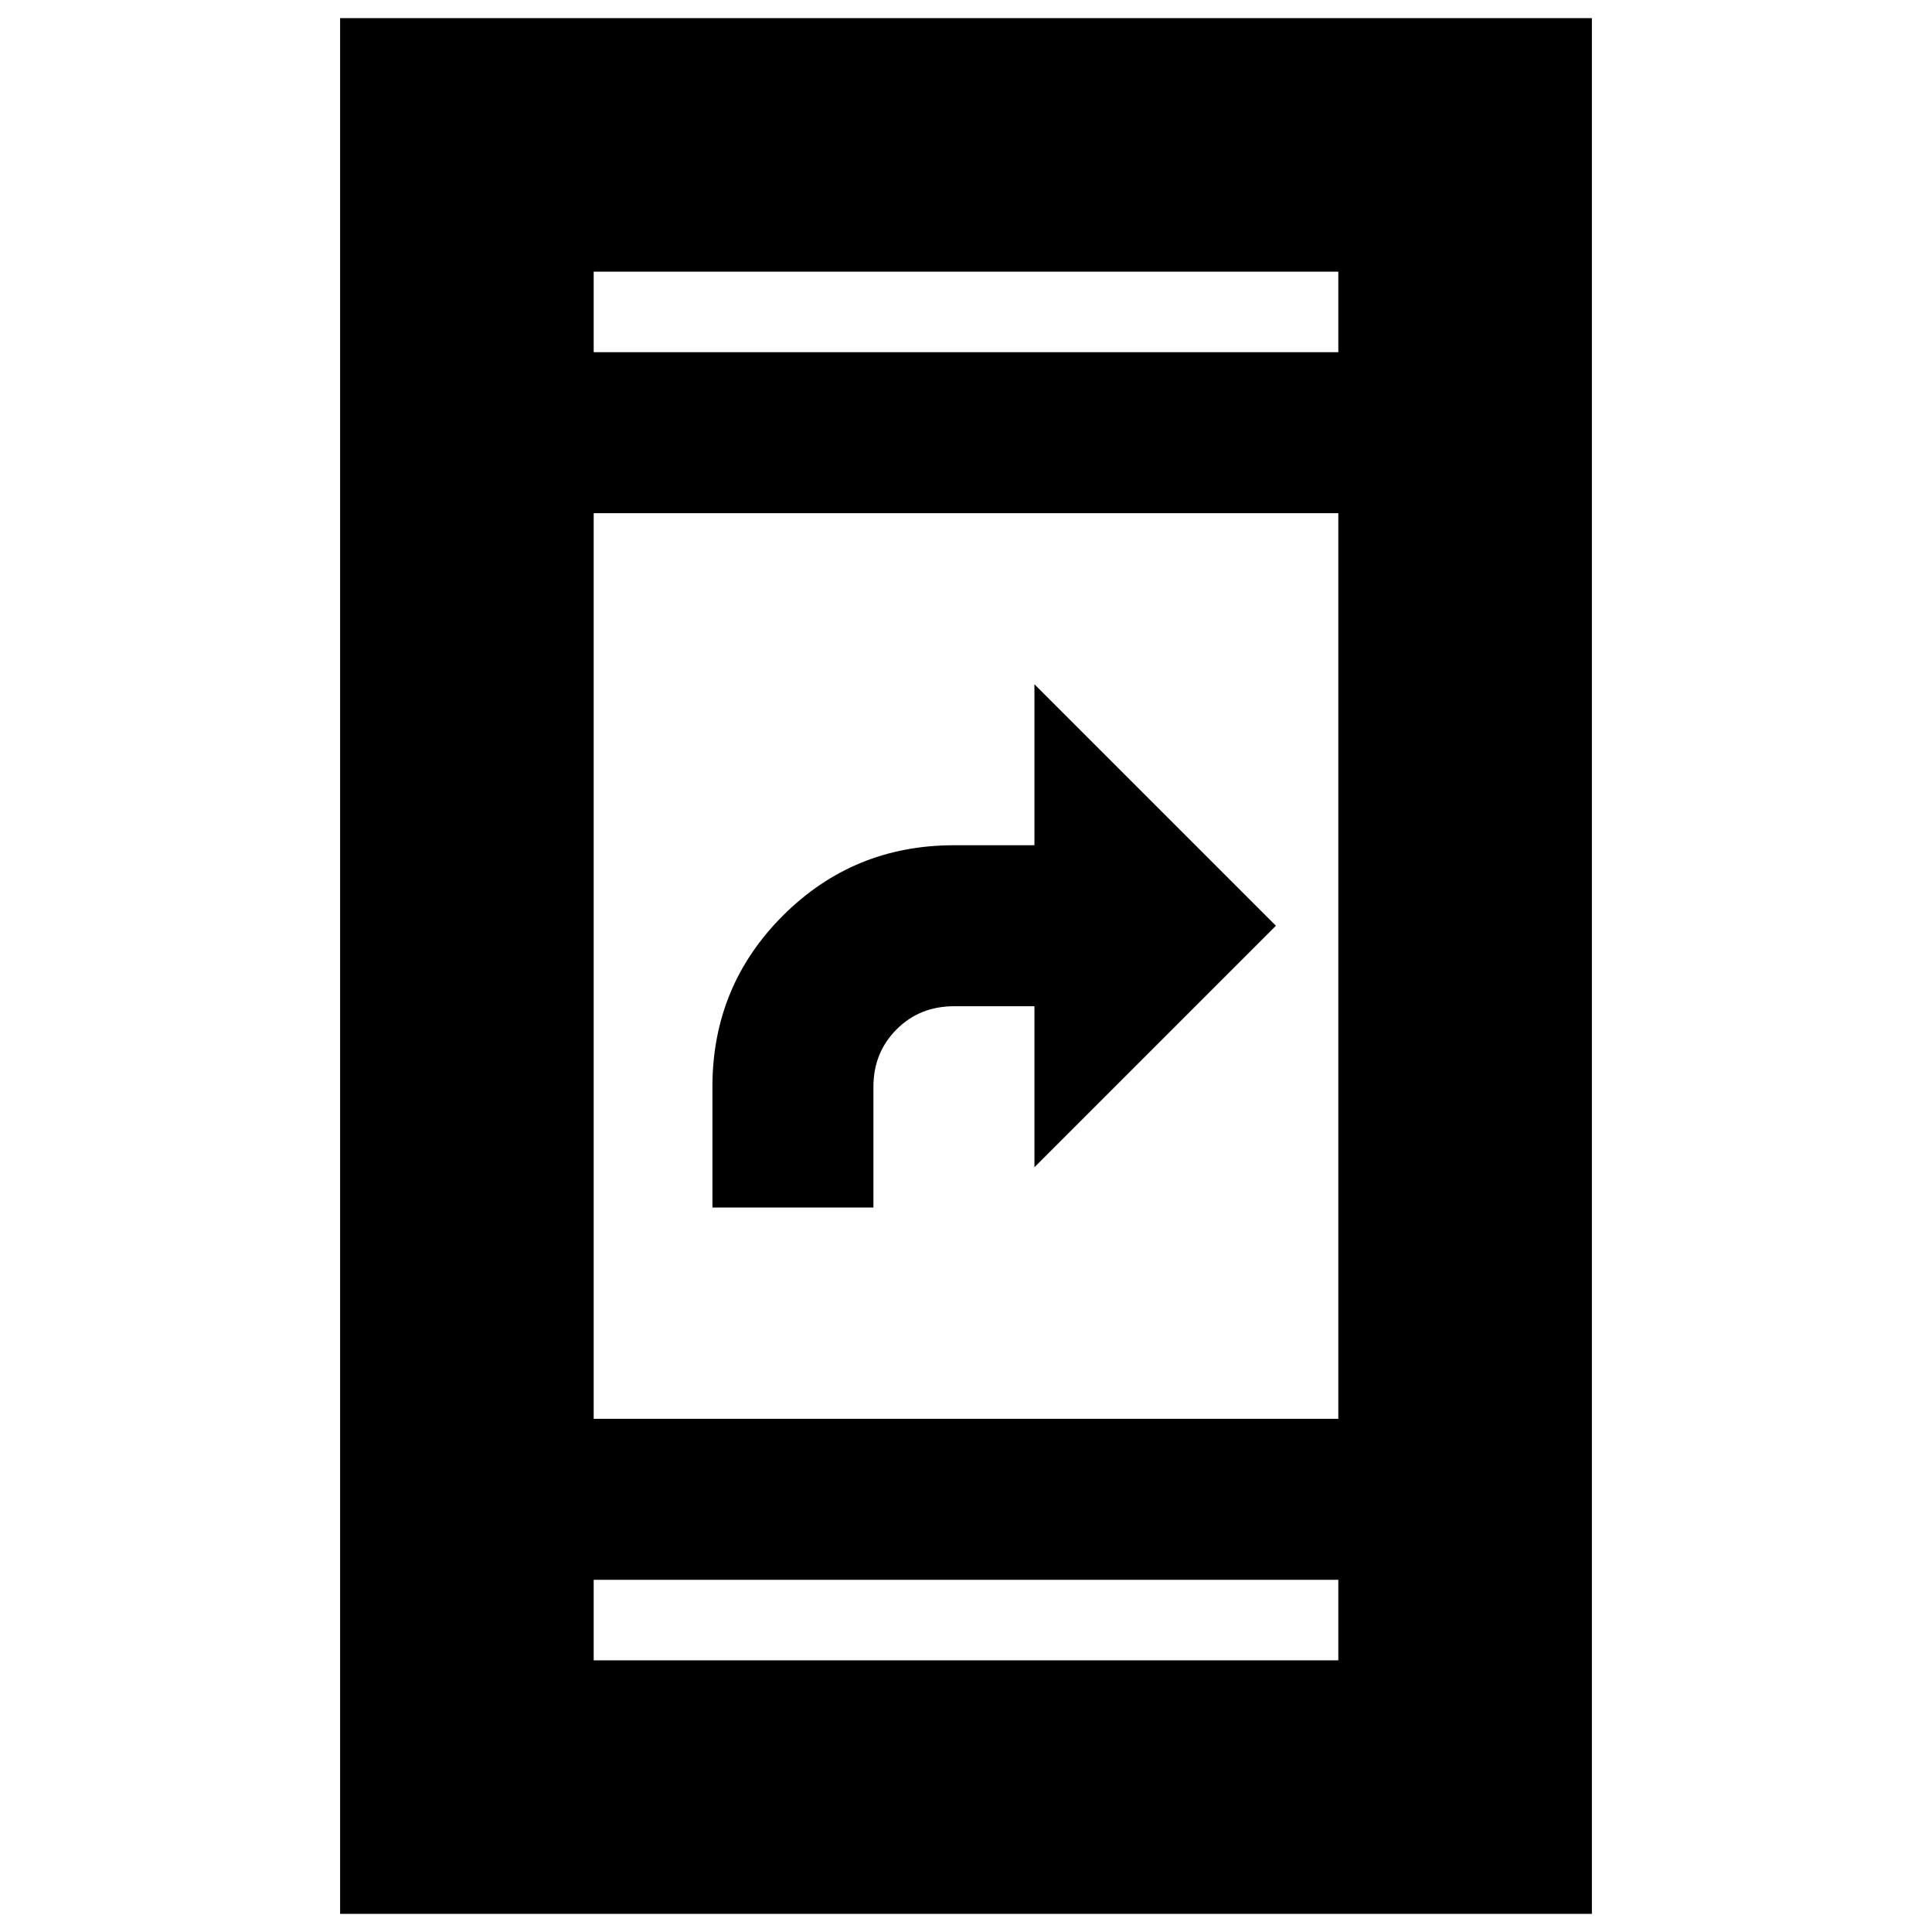 <svg xmlns="http://www.w3.org/2000/svg" height="24" width="24"><path d="M8.85 15V13.5Q8.85 12.25 9.725 11.375Q10.6 10.5 11.85 10.5H12.85V8.5L15.85 11.5L12.85 14.5V12.5H11.85Q11.425 12.5 11.138 12.787Q10.85 13.075 10.85 13.5V15ZM4.225 23.775V0.225H19.775V23.775ZM7.375 17.625H16.625V6.375H7.375ZM7.375 20.625H16.625V19.625H7.375ZM7.375 4.375H16.625V3.375H7.375ZM7.375 4.375V3.375V4.375ZM7.375 20.625V19.625V20.625Z"/></svg>